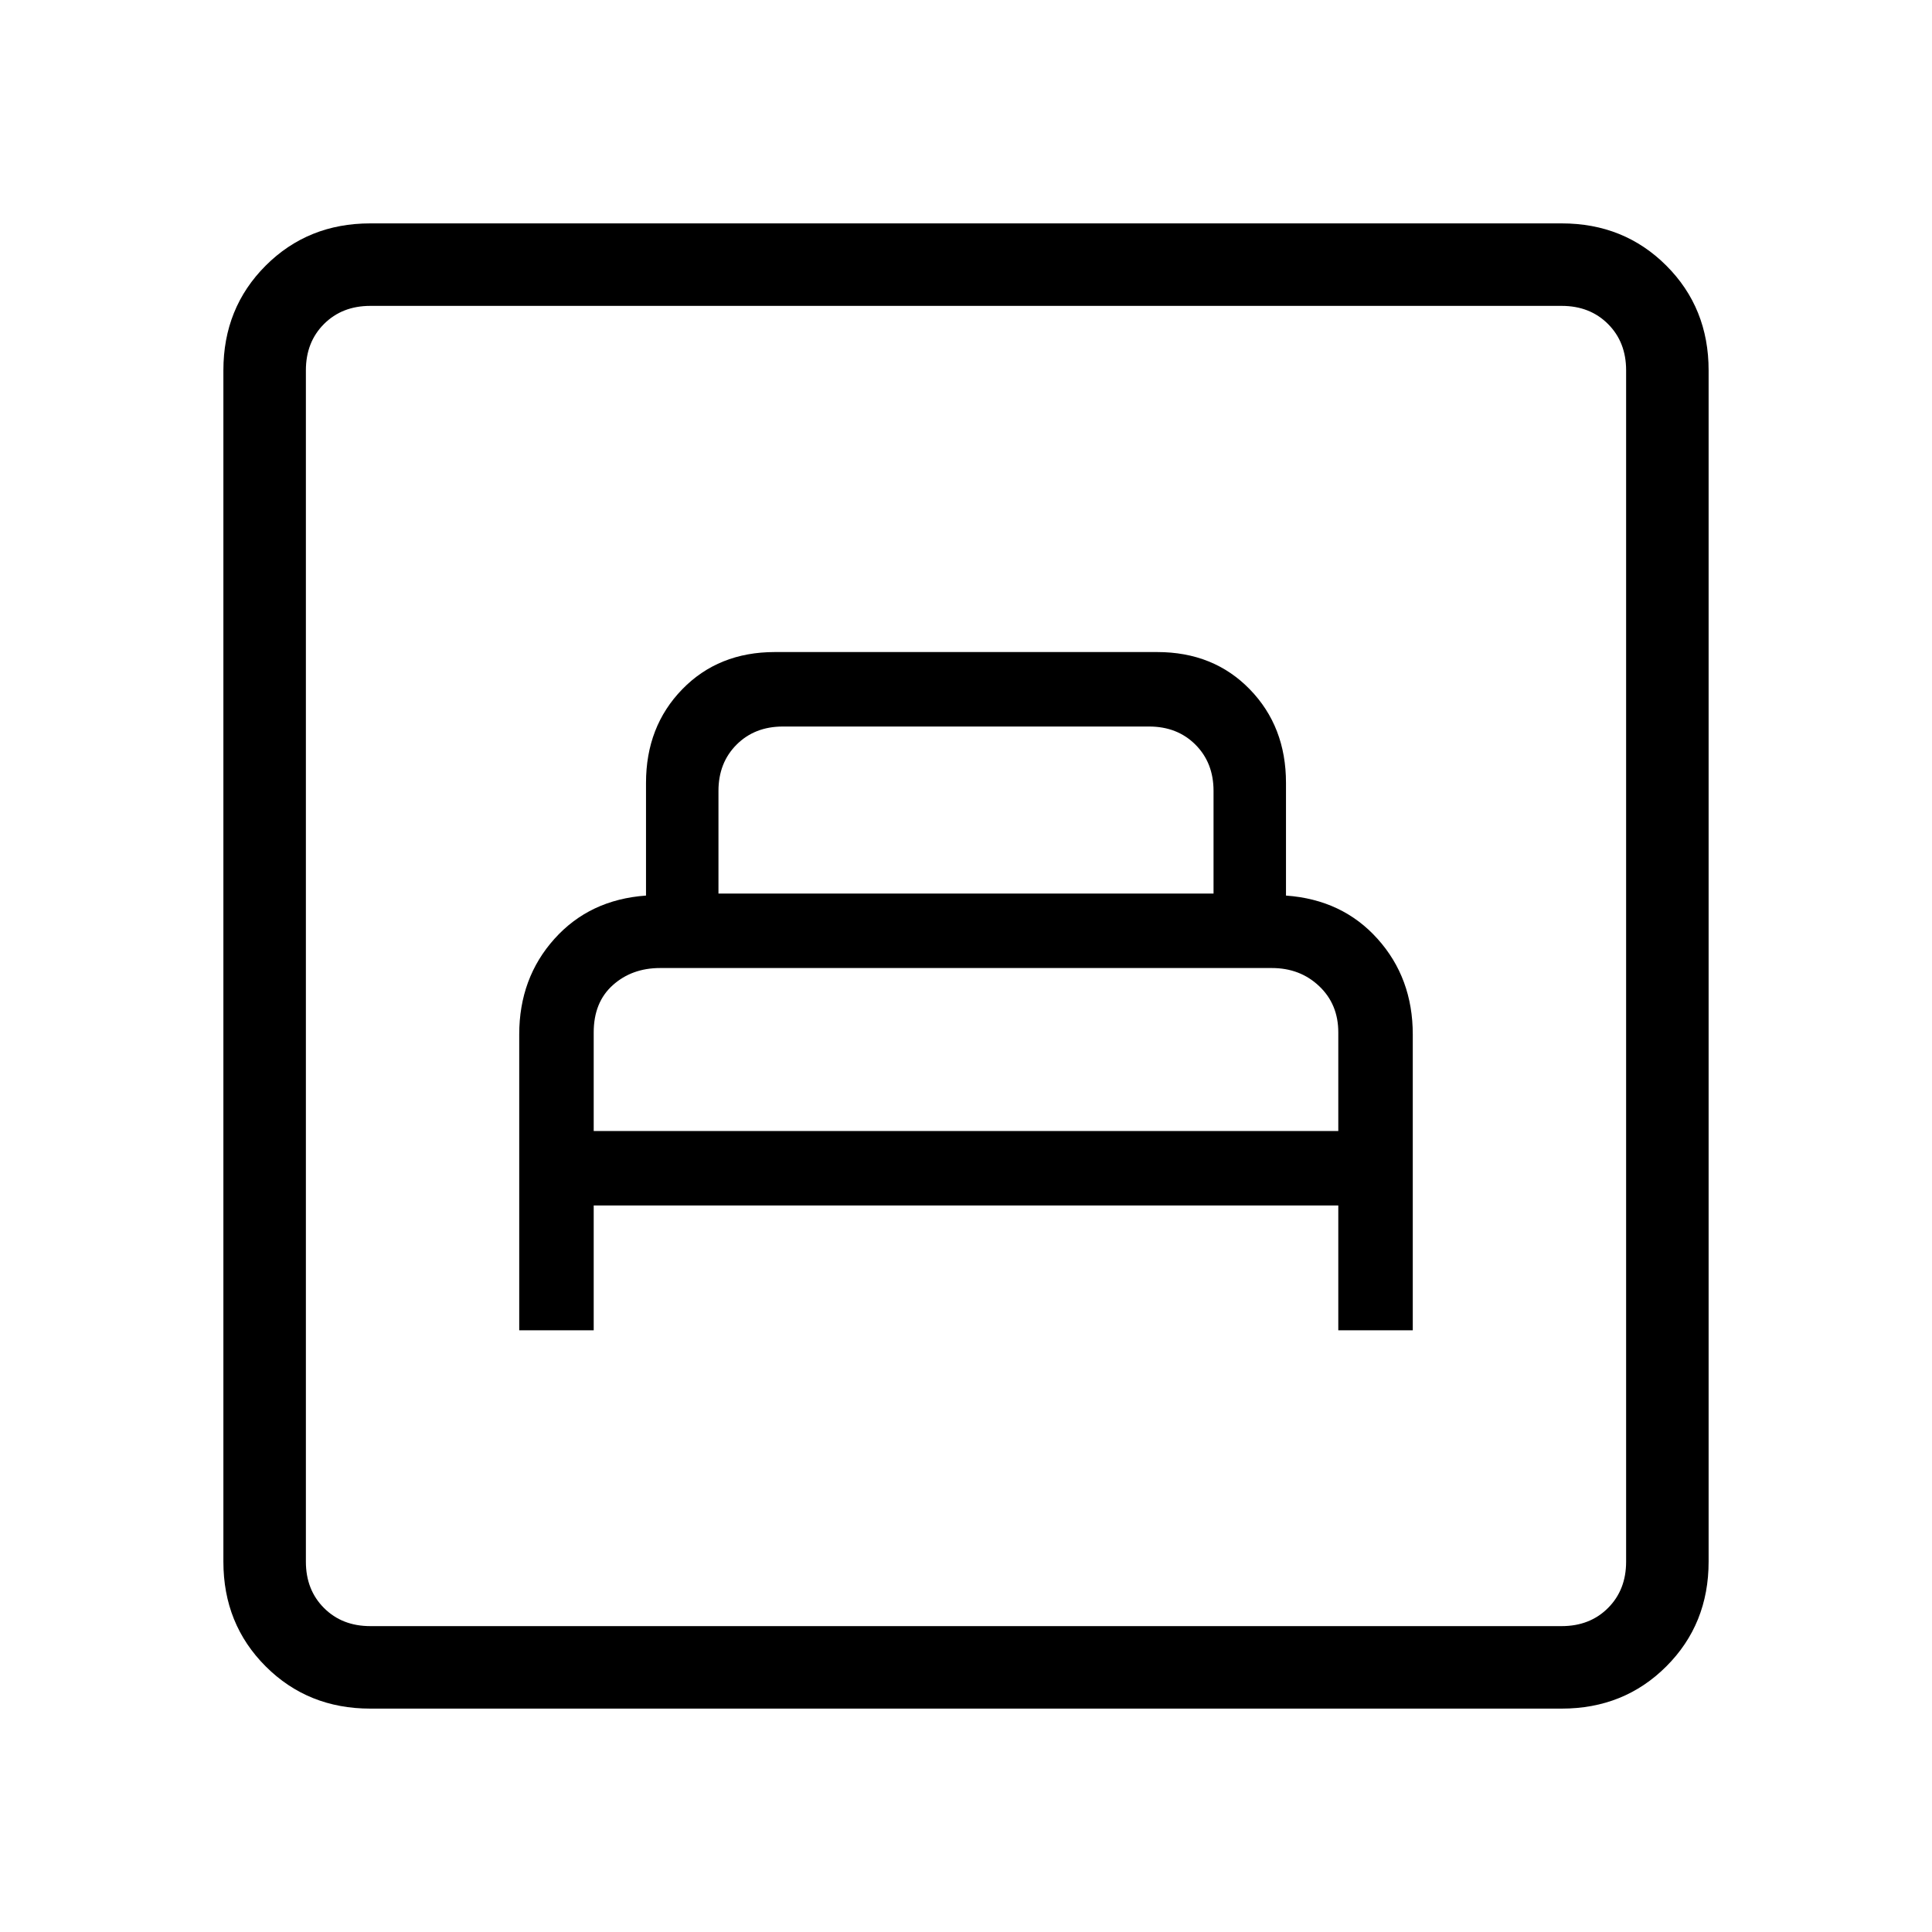 <svg xmlns="http://www.w3.org/2000/svg" height="40" width="40"><path d="M10.75 27.542H12.292V24.958H27.708V27.542H29.25V21.417Q29.25 20.25 28.521 19.438Q27.792 18.625 26.625 18.542V16.208Q26.625 15.042 25.875 14.271Q25.125 13.5 23.958 13.5H16.042Q14.875 13.5 14.125 14.271Q13.375 15.042 13.375 16.208V18.542Q12.208 18.625 11.479 19.438Q10.75 20.25 10.75 21.417ZM14.875 18.5V16.375Q14.875 15.792 15.25 15.417Q15.625 15.042 16.208 15.042H23.792Q24.375 15.042 24.75 15.417Q25.125 15.792 25.125 16.375V18.5ZM12.292 23.417V21.375Q12.292 20.75 12.688 20.396Q13.083 20.042 13.667 20.042H26.333Q26.917 20.042 27.312 20.417Q27.708 20.792 27.708 21.375V23.417ZM7.667 35.375Q6.375 35.375 5.5 34.5Q4.625 33.625 4.625 32.333V7.667Q4.625 6.375 5.5 5.5Q6.375 4.625 7.667 4.625H32.333Q33.625 4.625 34.5 5.5Q35.375 6.375 35.375 7.667V32.333Q35.375 33.625 34.5 34.5Q33.625 35.375 32.333 35.375ZM7.667 33.667H32.333Q32.917 33.667 33.292 33.292Q33.667 32.917 33.667 32.333V7.667Q33.667 7.083 33.292 6.708Q32.917 6.333 32.333 6.333H7.667Q7.083 6.333 6.708 6.708Q6.333 7.083 6.333 7.667V32.333Q6.333 32.917 6.708 33.292Q7.083 33.667 7.667 33.667ZM6.333 33.667Q6.333 33.667 6.333 33.292Q6.333 32.917 6.333 32.333V7.667Q6.333 7.083 6.333 6.708Q6.333 6.333 6.333 6.333Q6.333 6.333 6.333 6.708Q6.333 7.083 6.333 7.667V32.333Q6.333 32.917 6.333 33.292Q6.333 33.667 6.333 33.667Z"/></svg>